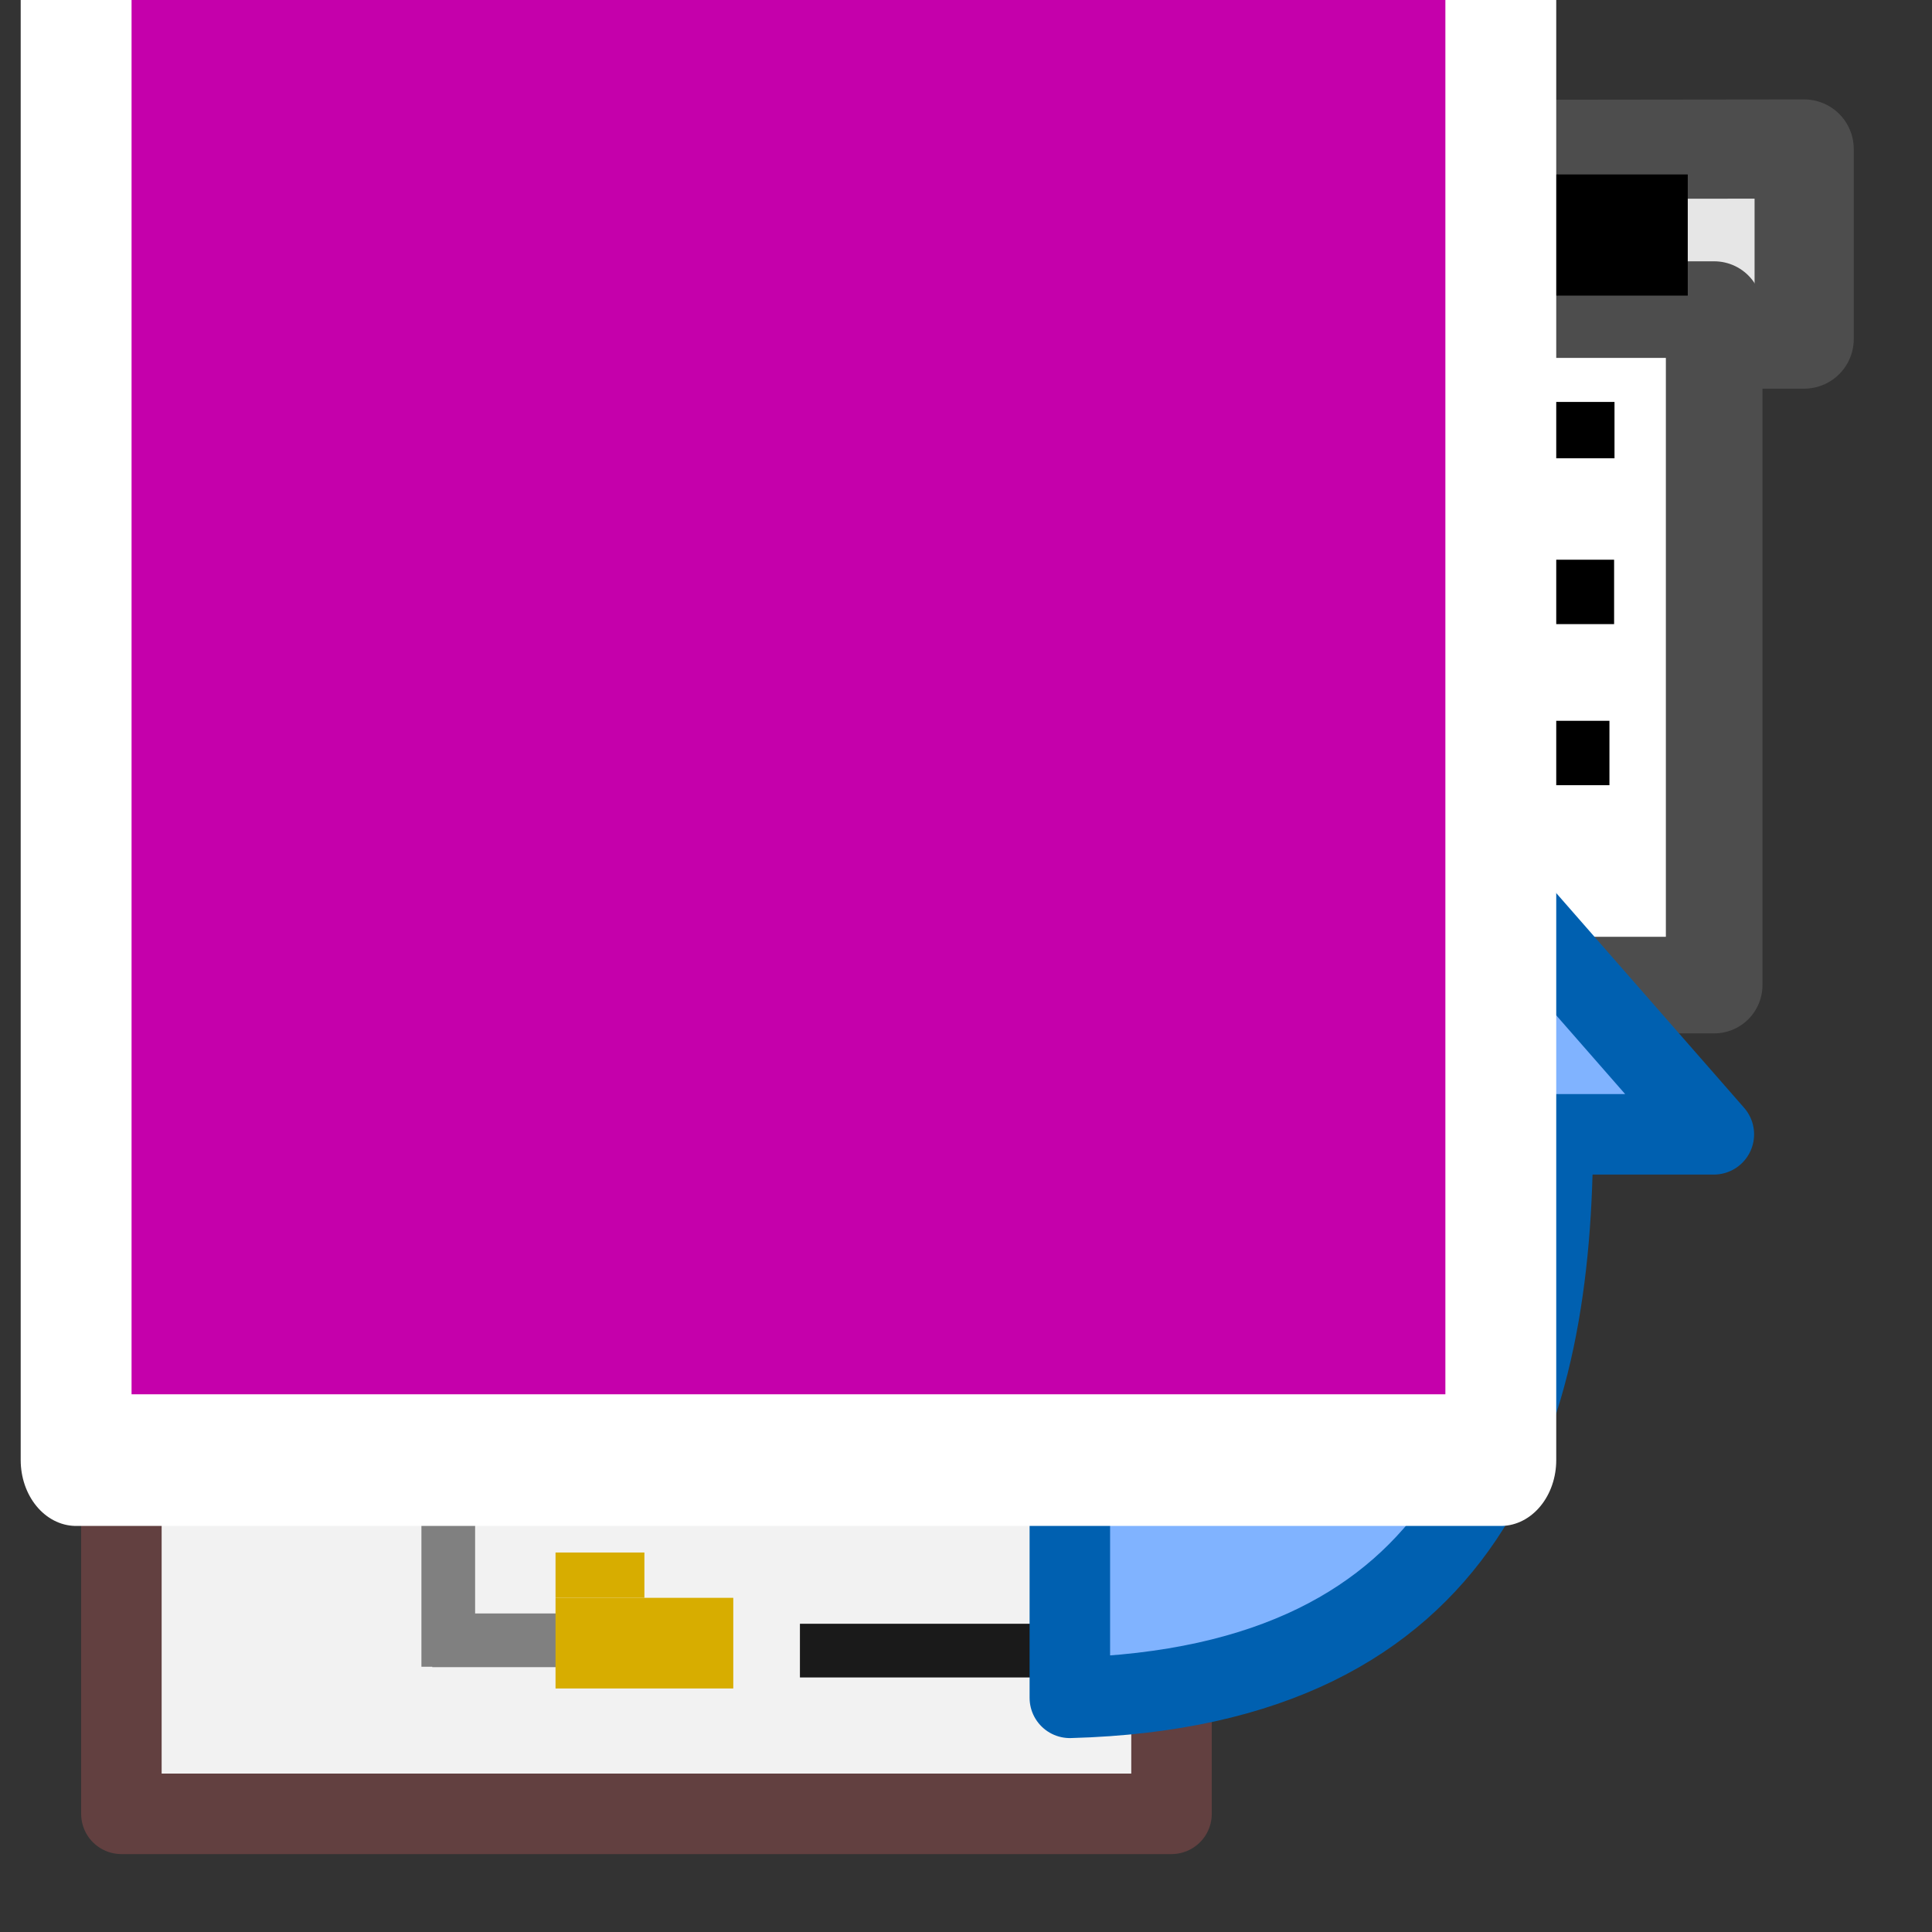 <?xml version="1.0" encoding="UTF-8" standalone="no"?>
<!-- Created with Inkscape (http://www.inkscape.org/) -->

<svg
   xmlns:dc="http://purl.org/dc/elements/1.1/"
   xmlns:cc="http://creativecommons.org/ns#"
   xmlns:rdf="http://www.w3.org/1999/02/22-rdf-syntax-ns#"
   xmlns:svg="http://www.w3.org/2000/svg"
   xmlns="http://www.w3.org/2000/svg"
   xmlns:sodipodi="http://sodipodi.sourceforge.net/DTD/sodipodi-0.dtd"
   xmlns:inkscape="http://www.inkscape.org/namespaces/inkscape"
   width="24"
   height="24"
   viewBox="0 0 24 24"
   version="1.1"
   id="svg856"
   inkscape:version="0.92.3 (2405546, 2018-03-11)"
   sodipodi:docname="tfolderlister_rx.svg"
   inkscape:export-filename="D:\temp\rx\work\tfolderlister_rx_150.png"
   inkscape:export-xdpi="96"
   inkscape:export-ydpi="96">
  <rect x="0" y="0" width="24" height="24" fill="#333333" stroke="none"/>
  <defs
     id="defs850" />
  <sodipodi:namedview
     id="base"
     pagecolor="#ffffff"
     bordercolor="#666666"
     borderopacity="1.0"
     inkscape:pageopacity="0.0"
     inkscape:pageshadow="2"
     inkscape:zoom="8"
     inkscape:cx="10.656237"
     inkscape:cy="17.703073"
     inkscape:document-units="px"
     inkscape:current-layer="layer6"
     showgrid="true"
     units="px"
     scale-x="1"
     inkscape:window-width="1920"
     inkscape:window-height="1018"
     inkscape:window-x="-8"
     inkscape:window-y="-8"
     inkscape:window-maximized="1"
     inkscape:snap-global="false"
     showguides="true"
     inkscape:guide-bbox="true">
    <inkscape:grid
       type="xygrid"
       id="grid1404" />
  </sodipodi:namedview>
  <g
     inkscape:label="base"
     inkscape:groupmode="layer"
     id="layer1"
     transform="translate(0,-308.3)"
     style="display:inline"
     sodipodi:insensitive="true">
    <path
       style="opacity:1;fill:none;fill-opacity:1;stroke:none;stroke-width:0.401;stroke-linecap:butt;stroke-linejoin:round;stroke-miterlimit:4;stroke-dasharray:none;stroke-opacity:1"
       d="m 0,308.3 h 24 v 24 H 0 Z"
       id="rect1406"
       inkscape:connector-curvature="0" />
  </g>
  <g
     inkscape:groupmode="layer"
     id="layer2"
     inkscape:label="mnu"
     style="display:inline"
     transform="translate(0,-24)"
     sodipodi:insensitive="true">
    <path
       style="fill:#e6e6e6;fill-rule:evenodd;stroke:#4d4d4d;stroke-width:1.232;stroke-linecap:butt;stroke-linejoin:round;stroke-miterlimit:4;stroke-dasharray:none;stroke-opacity:1;paint-order:stroke fill markers"
       d="m 22.412,25.851 -15.759,0.019 0.004,2.351 15.755,-0.009 z"
       id="path831-9"
       inkscape:connector-curvature="0"
       sodipodi:nodetypes="ccccc"
       inkscape:transform-center-x="0.17358087"
       inkscape:transform-center-y="-1.0646905" />
  </g>
  <g
     inkscape:groupmode="layer"
     id="layer8"
     inkscape:label="mnu 1"
     style="display:inline;opacity:1"
     transform="translate(0,-24)"
     sodipodi:insensitive="true">
    <rect
       style="display:inline;opacity:1;fill:#ffffff;fill-opacity:1;stroke:#4d4d4d;stroke-width:1.2;stroke-linejoin:round;stroke-miterlimit:4;stroke-dasharray:none;stroke-dashoffset:0;stroke-opacity:1;paint-order:stroke fill markers"
       id="rect833-3-0"
       width="5.583"
       height="8.391"
       x="-21.294"
       y="27.846"
       transform="scale(-1,1)" />
  </g>
  <g
     inkscape:groupmode="layer"
     id="layer9"
     inkscape:label="mnu 2"
     style="display:inline;opacity:1"
     transform="translate(0,-24)"
     sodipodi:insensitive="true">
    <path
       style="display:inline;fill:none;fill-rule:evenodd;stroke:#000000;stroke-width:0.8;stroke-linecap:butt;stroke-linejoin:miter;stroke-miterlimit:4;stroke-dasharray:none;stroke-opacity:1;paint-order:stroke fill markers"
       d="m 19.993,33.354 h -2.998"
       id="path847-8-1"
       inkscape:connector-curvature="0" />
    <path
       style="display:inline;fill:none;fill-rule:evenodd;stroke:#000000;stroke-width:0.8;stroke-linecap:butt;stroke-linejoin:miter;stroke-miterlimit:4;stroke-dasharray:none;stroke-opacity:1;paint-order:stroke fill markers"
       d="M 20.051,31.353 H 16.98"
       id="path849-0-3"
       inkscape:connector-curvature="0" />
    <path
       style="display:inline;fill:none;fill-rule:evenodd;stroke:#000000;stroke-width:0.7;stroke-linecap:butt;stroke-linejoin:miter;stroke-miterlimit:4;stroke-dasharray:none;stroke-opacity:1;paint-order:stroke fill markers"
       d="m 20.056,29.343 h -3.045"
       id="path851-2-0"
       inkscape:connector-curvature="0" />
  </g>
  <g
     inkscape:groupmode="layer"
     id="layer10"
     inkscape:label="mnu 3"
     style="display:inline;opacity:1"
     transform="translate(0,-24)"
     sodipodi:insensitive="true">
    <rect
       style="display:inline;opacity:1;fill:#000000;fill-opacity:1;stroke:#696969;stroke-width:0;stroke-linejoin:miter;stroke-miterlimit:4;stroke-dasharray:none;stroke-dashoffset:0;stroke-opacity:1;paint-order:stroke markers fill"
       id="rect835-7-9"
       width="3.883"
       height="1.505"
       x="-20.966"
       y="26.167"
       transform="scale(-1,1)" />
    <path
       style="display:inline;fill:none;fill-rule:evenodd;stroke:#000000;stroke-width:0.733;stroke-linecap:butt;stroke-linejoin:miter;stroke-miterlimit:4;stroke-dasharray:none;stroke-opacity:1;paint-order:stroke fill markers"
       d="m 11.95,26.531 h -1.899"
       id="path839-9-6"
       inkscape:connector-curvature="0" />
    <path
       inkscape:connector-curvature="0"
       id="path832-0"
       d="M 16.077,26.531 H 13.011"
       style="display:inline;fill:none;fill-rule:evenodd;stroke:#000000;stroke-width:0.733;stroke-linecap:butt;stroke-linejoin:miter;stroke-miterlimit:4;stroke-dasharray:none;stroke-opacity:1;paint-order:stroke fill markers" />
  </g>
  <g
     inkscape:groupmode="layer"
     id="layer4"
     inkscape:label="listfolder"
     style="display:inline"
     transform="translate(0,-24)">
    <rect
       style="opacity:1;fill:#f2f2f2;fill-opacity:1;stroke:#624040;stroke-width:1;stroke-linecap:round;stroke-linejoin:round;stroke-miterlimit:4;stroke-dasharray:none;stroke-dashoffset:0;stroke-opacity:1;paint-order:normal"
       id="rect842"
       width="13.045"
       height="13.081"
       x="1.508"
       y="33.451" />
    <rect
       style="opacity:1;fill:#1a1a1a;fill-opacity:1;stroke:none;stroke-width:1.333;stroke-linecap:round;stroke-linejoin:round;stroke-miterlimit:4;stroke-dasharray:none;stroke-dashoffset:0;stroke-opacity:1;paint-order:normal"
       id="rect882-0"
       width="5.122"
       height="0.7"
       x="5.921"
       y="36.044" />
    <rect
       y="42.046"
       x="9.038"
       height="0.667"
       width="2.956"
       id="rect884"
       style="opacity:1;fill:#1a1a1a;fill-opacity:1;stroke:none;stroke-width:1.333;stroke-linecap:round;stroke-linejoin:round;stroke-miterlimit:4;stroke-dasharray:none;stroke-dashoffset:0;stroke-opacity:1;paint-order:normal" />
    <rect
       style="opacity:1;fill:#1a1a1a;fill-opacity:1;stroke:none;stroke-width:1.333;stroke-linecap:round;stroke-linejoin:round;stroke-miterlimit:4;stroke-dasharray:none;stroke-dashoffset:0;stroke-opacity:1;paint-order:normal"
       id="rect886"
       width="3.144"
       height="0.667"
       x="9.927"
       y="40.24" />
    <rect
       y="37.974"
       x="8.977"
       height="0.667"
       width="3.106"
       id="rect888-5"
       style="opacity:1;fill:#1a1a1a;fill-opacity:1;stroke:none;stroke-width:1.333;stroke-linecap:round;stroke-linejoin:round;stroke-miterlimit:4;stroke-dasharray:none;stroke-dashoffset:0;stroke-opacity:1;paint-order:normal" />
    <rect
       y="44.171"
       x="9.937"
       height="0.667"
       width="3.103"
       id="rect890"
       style="opacity:1;fill:#1a1a1a;fill-opacity:1;stroke:none;stroke-width:1.333;stroke-linecap:round;stroke-linejoin:round;stroke-miterlimit:4;stroke-dasharray:none;stroke-dashoffset:0;stroke-opacity:1;paint-order:normal" />
    <rect
       y="38.042"
       x="3.064"
       height="0.667"
       width="2.208"
       id="rect890-7"
       style="display:inline;opacity:1;fill:#808080;fill-opacity:1;stroke:none;stroke-width:1.333;stroke-linecap:round;stroke-linejoin:round;stroke-miterlimit:4;stroke-dasharray:none;stroke-dashoffset:0;stroke-opacity:1;paint-order:normal" />
    <rect
       y="-3.74"
       x="36.449"
       height="0.667"
       width="1.665"
       id="rect890-7-7"
       style="display:inline;opacity:1;fill:#808080;fill-opacity:1;stroke:none;stroke-width:1.333;stroke-linecap:round;stroke-linejoin:round;stroke-miterlimit:4;stroke-dasharray:none;stroke-dashoffset:0;stroke-opacity:1;paint-order:normal"
       transform="rotate(90)" />
    <g
       id="g844"
       transform="matrix(0.552,0,0,0.563,0.729,-546.262)"
       style="fill:#d7ad00;fill-opacity:1;stroke-width:1.196">
      <rect
         y="1033.362"
         x="4"
         height="2"
         width="4"
         id="rect829"
         style="opacity:1;fill:#d7ad00;fill-opacity:1;stroke:none;stroke-width:2.392;stroke-linecap:round;stroke-linejoin:round;stroke-miterlimit:4;stroke-dasharray:none;stroke-dashoffset:0;stroke-opacity:1;paint-order:normal" />
      <rect
         y="1032.362"
         x="4"
         height="1"
         width="2"
         id="rect839"
         style="opacity:1;fill:#d7ad00;fill-opacity:1;stroke:none;stroke-width:2.392;stroke-linecap:round;stroke-linejoin:round;stroke-miterlimit:4;stroke-dasharray:none;stroke-dashoffset:0;stroke-opacity:1;paint-order:normal" />
    </g>
    <rect
       y="40.109"
       x="5.393"
       height="0.667"
       width="2.208"
       id="rect890-7-4"
       style="display:inline;opacity:1;fill:#808080;fill-opacity:1;stroke:none;stroke-width:1.333;stroke-linecap:round;stroke-linejoin:round;stroke-miterlimit:4;stroke-dasharray:none;stroke-dashoffset:0;stroke-opacity:1;paint-order:normal" />
    <rect
       y="-5.902"
       x="38.572"
       height="0.667"
       width="3.124"
       id="rect890-7-7-3"
       style="display:inline;opacity:1;fill:#808080;fill-opacity:1;stroke:none;stroke-width:1.333;stroke-linecap:round;stroke-linejoin:round;stroke-miterlimit:4;stroke-dasharray:none;stroke-dashoffset:0;stroke-opacity:1;paint-order:normal"
       transform="rotate(90)" />
    <g
       id="g868"
       transform="matrix(0.552,0,0,0.563,2.702,-544.108)"
       style="fill:#d7ad00;fill-opacity:1;stroke-width:1.196">
      <rect
         y="1033.362"
         x="4"
         height="2"
         width="4"
         id="rect864"
         style="opacity:1;fill:#d7ad00;fill-opacity:1;stroke:none;stroke-width:2.392;stroke-linecap:round;stroke-linejoin:round;stroke-miterlimit:4;stroke-dasharray:none;stroke-dashoffset:0;stroke-opacity:1;paint-order:normal" />
      <rect
         y="1032.362"
         x="4"
         height="1"
         width="2"
         id="rect866"
         style="opacity:1;fill:#d7ad00;fill-opacity:1;stroke:none;stroke-width:2.392;stroke-linecap:round;stroke-linejoin:round;stroke-miterlimit:4;stroke-dasharray:none;stroke-dashoffset:0;stroke-opacity:1;paint-order:normal" />
    </g>
    <g
       id="g862"
       transform="matrix(0.552,0,0,0.563,4.693,-541.948)"
       style="fill:#d7ad00;fill-opacity:1;stroke-width:1.196">
      <rect
         style="opacity:1;fill:#d7ad00;fill-opacity:1;stroke:none;stroke-width:2.392;stroke-linecap:round;stroke-linejoin:round;stroke-miterlimit:4;stroke-dasharray:none;stroke-dashoffset:0;stroke-opacity:1;paint-order:normal"
         id="rect858"
         width="4"
         height="2"
         x="4"
         y="1033.362" />
      <rect
         style="opacity:1;fill:#d7ad00;fill-opacity:1;stroke:none;stroke-width:2.392;stroke-linecap:round;stroke-linejoin:round;stroke-miterlimit:4;stroke-dasharray:none;stroke-dashoffset:0;stroke-opacity:1;paint-order:normal"
         id="rect860"
         width="2"
         height="1"
         x="4"
         y="1032.362" />
    </g>
    <rect
       y="-5.902"
       x="42.819"
       height="0.667"
       width="1.886"
       id="rect890-7-7-3-4"
       style="display:inline;opacity:1;fill:#808080;fill-opacity:1;stroke:none;stroke-width:1.333;stroke-linecap:round;stroke-linejoin:round;stroke-miterlimit:4;stroke-dasharray:none;stroke-dashoffset:0;stroke-opacity:1;paint-order:normal"
       transform="rotate(90)" />
    <rect
       y="44.043"
       x="5.37"
       height="0.667"
       width="2.208"
       id="rect890-7-4-9"
       style="display:inline;opacity:1;fill:#808080;fill-opacity:1;stroke:none;stroke-width:1.333;stroke-linecap:round;stroke-linejoin:round;stroke-miterlimit:4;stroke-dasharray:none;stroke-dashoffset:0;stroke-opacity:1;paint-order:normal" />
    <g
       id="g850"
       transform="matrix(0.552,0,0,0.563,4.693,-537.934)"
       style="fill:#d7ad00;fill-opacity:1;stroke-width:1.196">
      <rect
         style="opacity:1;fill:#d7ad00;fill-opacity:1;stroke:none;stroke-width:2.392;stroke-linecap:round;stroke-linejoin:round;stroke-miterlimit:4;stroke-dasharray:none;stroke-dashoffset:0;stroke-opacity:1;paint-order:normal"
         id="rect846"
         width="4"
         height="2"
         x="4"
         y="1033.362" />
      <rect
         style="opacity:1;fill:#d7ad00;fill-opacity:1;stroke:none;stroke-width:2.392;stroke-linecap:round;stroke-linejoin:round;stroke-miterlimit:4;stroke-dasharray:none;stroke-dashoffset:0;stroke-opacity:1;paint-order:normal"
         id="rect848"
         width="2"
         height="1"
         x="4"
         y="1032.362" />
    </g>
    <g
       id="g856"
       transform="matrix(0.552,0,0,0.563,2.702,-540.017)"
       style="fill:#d7ad00;fill-opacity:1;stroke-width:1.196">
      <rect
         y="1033.362"
         x="4"
         height="2"
         width="4"
         id="rect852-1"
         style="opacity:1;fill:#d7ad00;fill-opacity:1;stroke:none;stroke-width:2.392;stroke-linecap:round;stroke-linejoin:round;stroke-miterlimit:4;stroke-dasharray:none;stroke-dashoffset:0;stroke-opacity:1;paint-order:normal" />
      <rect
         y="1032.362"
         x="4"
         height="1"
         width="2"
         id="rect854"
         style="opacity:1;fill:#d7ad00;fill-opacity:1;stroke:none;stroke-width:2.392;stroke-linecap:round;stroke-linejoin:round;stroke-miterlimit:4;stroke-dasharray:none;stroke-dashoffset:0;stroke-opacity:1;paint-order:normal" />
    </g>
  </g>
  <g
     inkscape:groupmode="layer"
     id="layer6"
     inkscape:label="arrow"
     style="display:inline"
     transform="translate(0,-24)">
    <path
       inkscape:connector-curvature="0"
       id="path928"
       d="m 14.29,38.091 h 2 c 0,2.5 -0.5,4 -3,4 v 3 c 5.012,-0.136 6,-3.5 6,-7 h 2 l -3.5,-4 z"
       style="fill:#80b3ff;fill-opacity:1;fill-rule:evenodd;stroke:#0060b0;stroke-width:1px;stroke-linecap:butt;stroke-linejoin:round;stroke-opacity:1"
       sodipodi:nodetypes="cccccccc" />
  </g>
  <g
     inkscape:groupmode="layer"
     id="layer7"
     inkscape:label="temp"
     style="display:none"
     transform="translate(0,-24)"
     sodipodi:insensitive="true">
    <g
       transform="translate(-69.411,-993.22)"
       id="g103"
       style="display:inline;fill:#80b3ff;fill-opacity:1;stroke:#0060b0;stroke-opacity:1">
      <path
         sodipodi:nodetypes="cccc"
         inkscape:connector-curvature="0"
         id="path905"
         d="m 32,1010.362 v 18 l 12,-9 z"
         style="fill:#80b3ff;fill-opacity:1;fill-rule:evenodd;stroke:#0060b0;stroke-width:2px;stroke-linecap:butt;stroke-linejoin:round;stroke-opacity:1" />
    </g>
  </g>
  <g
     inkscape:groupmode="layer"
     id="layer5"
     inkscape:label="text"
     style="display:inline"
     transform="translate(0,-24)"
     sodipodi:insensitive="true">
    <flowRoot
       xml:space="preserve"
       id="flowRoot914-84"
       style="font-style:normal;font-variant:normal;font-weight:normal;font-stretch:normal;font-size:12px;line-height:1.25;font-family:'Arial Unicode MS';-inkscape-font-specification:'Arial Unicode MS';letter-spacing:0px;word-spacing:0px;clip-rule:evenodd;fill:#c500ab;fill-opacity:1;fill-rule:evenodd;stroke:#ffffff;stroke-width:2.968;stroke-linecap:round;stroke-linejoin:round;stroke-miterlimit:4;stroke-dasharray:none;stroke-opacity:1;paint-order:markers stroke fill;image-rendering:optimizeQuality;shape-rendering:geometricPrecision;text-rendering:geometricPrecision"
       transform="matrix(0.464,0,0,0.551,-0.663,24.067)"><flowRegion
         id="flowRegion916-4"
         style="fill:#c500ab;fill-opacity:1;stroke:#ffffff;stroke-width:2.968;stroke-linecap:round;stroke-linejoin:round;stroke-miterlimit:4;stroke-dasharray:none;stroke-opacity:1;paint-order:markers stroke fill"><rect
           id="rect918-7"
           width="38.142"
           height="34.675"
           x="3.467"
           y="-1.878"
           style="fill:#c500ab;fill-opacity:1;stroke:#ffffff;stroke-width:2.968;stroke-linecap:round;stroke-linejoin:round;stroke-miterlimit:4;stroke-dasharray:none;stroke-opacity:1;paint-order:markers stroke fill" /></flowRegion><flowPara
         id="flowPara920-5"
         style="font-style:normal;font-variant:normal;font-weight:bold;font-stretch:normal;font-size:21.333px;font-family:Arial;-inkscape-font-specification:'Arial Bold';stroke:#ffffff;stroke-width:2.968;stroke-linecap:round;stroke-linejoin:round;stroke-miterlimit:4;stroke-dasharray:none;stroke-opacity:1;paint-order:markers stroke fill">Rx</flowPara></flowRoot>  </g>
</svg>
